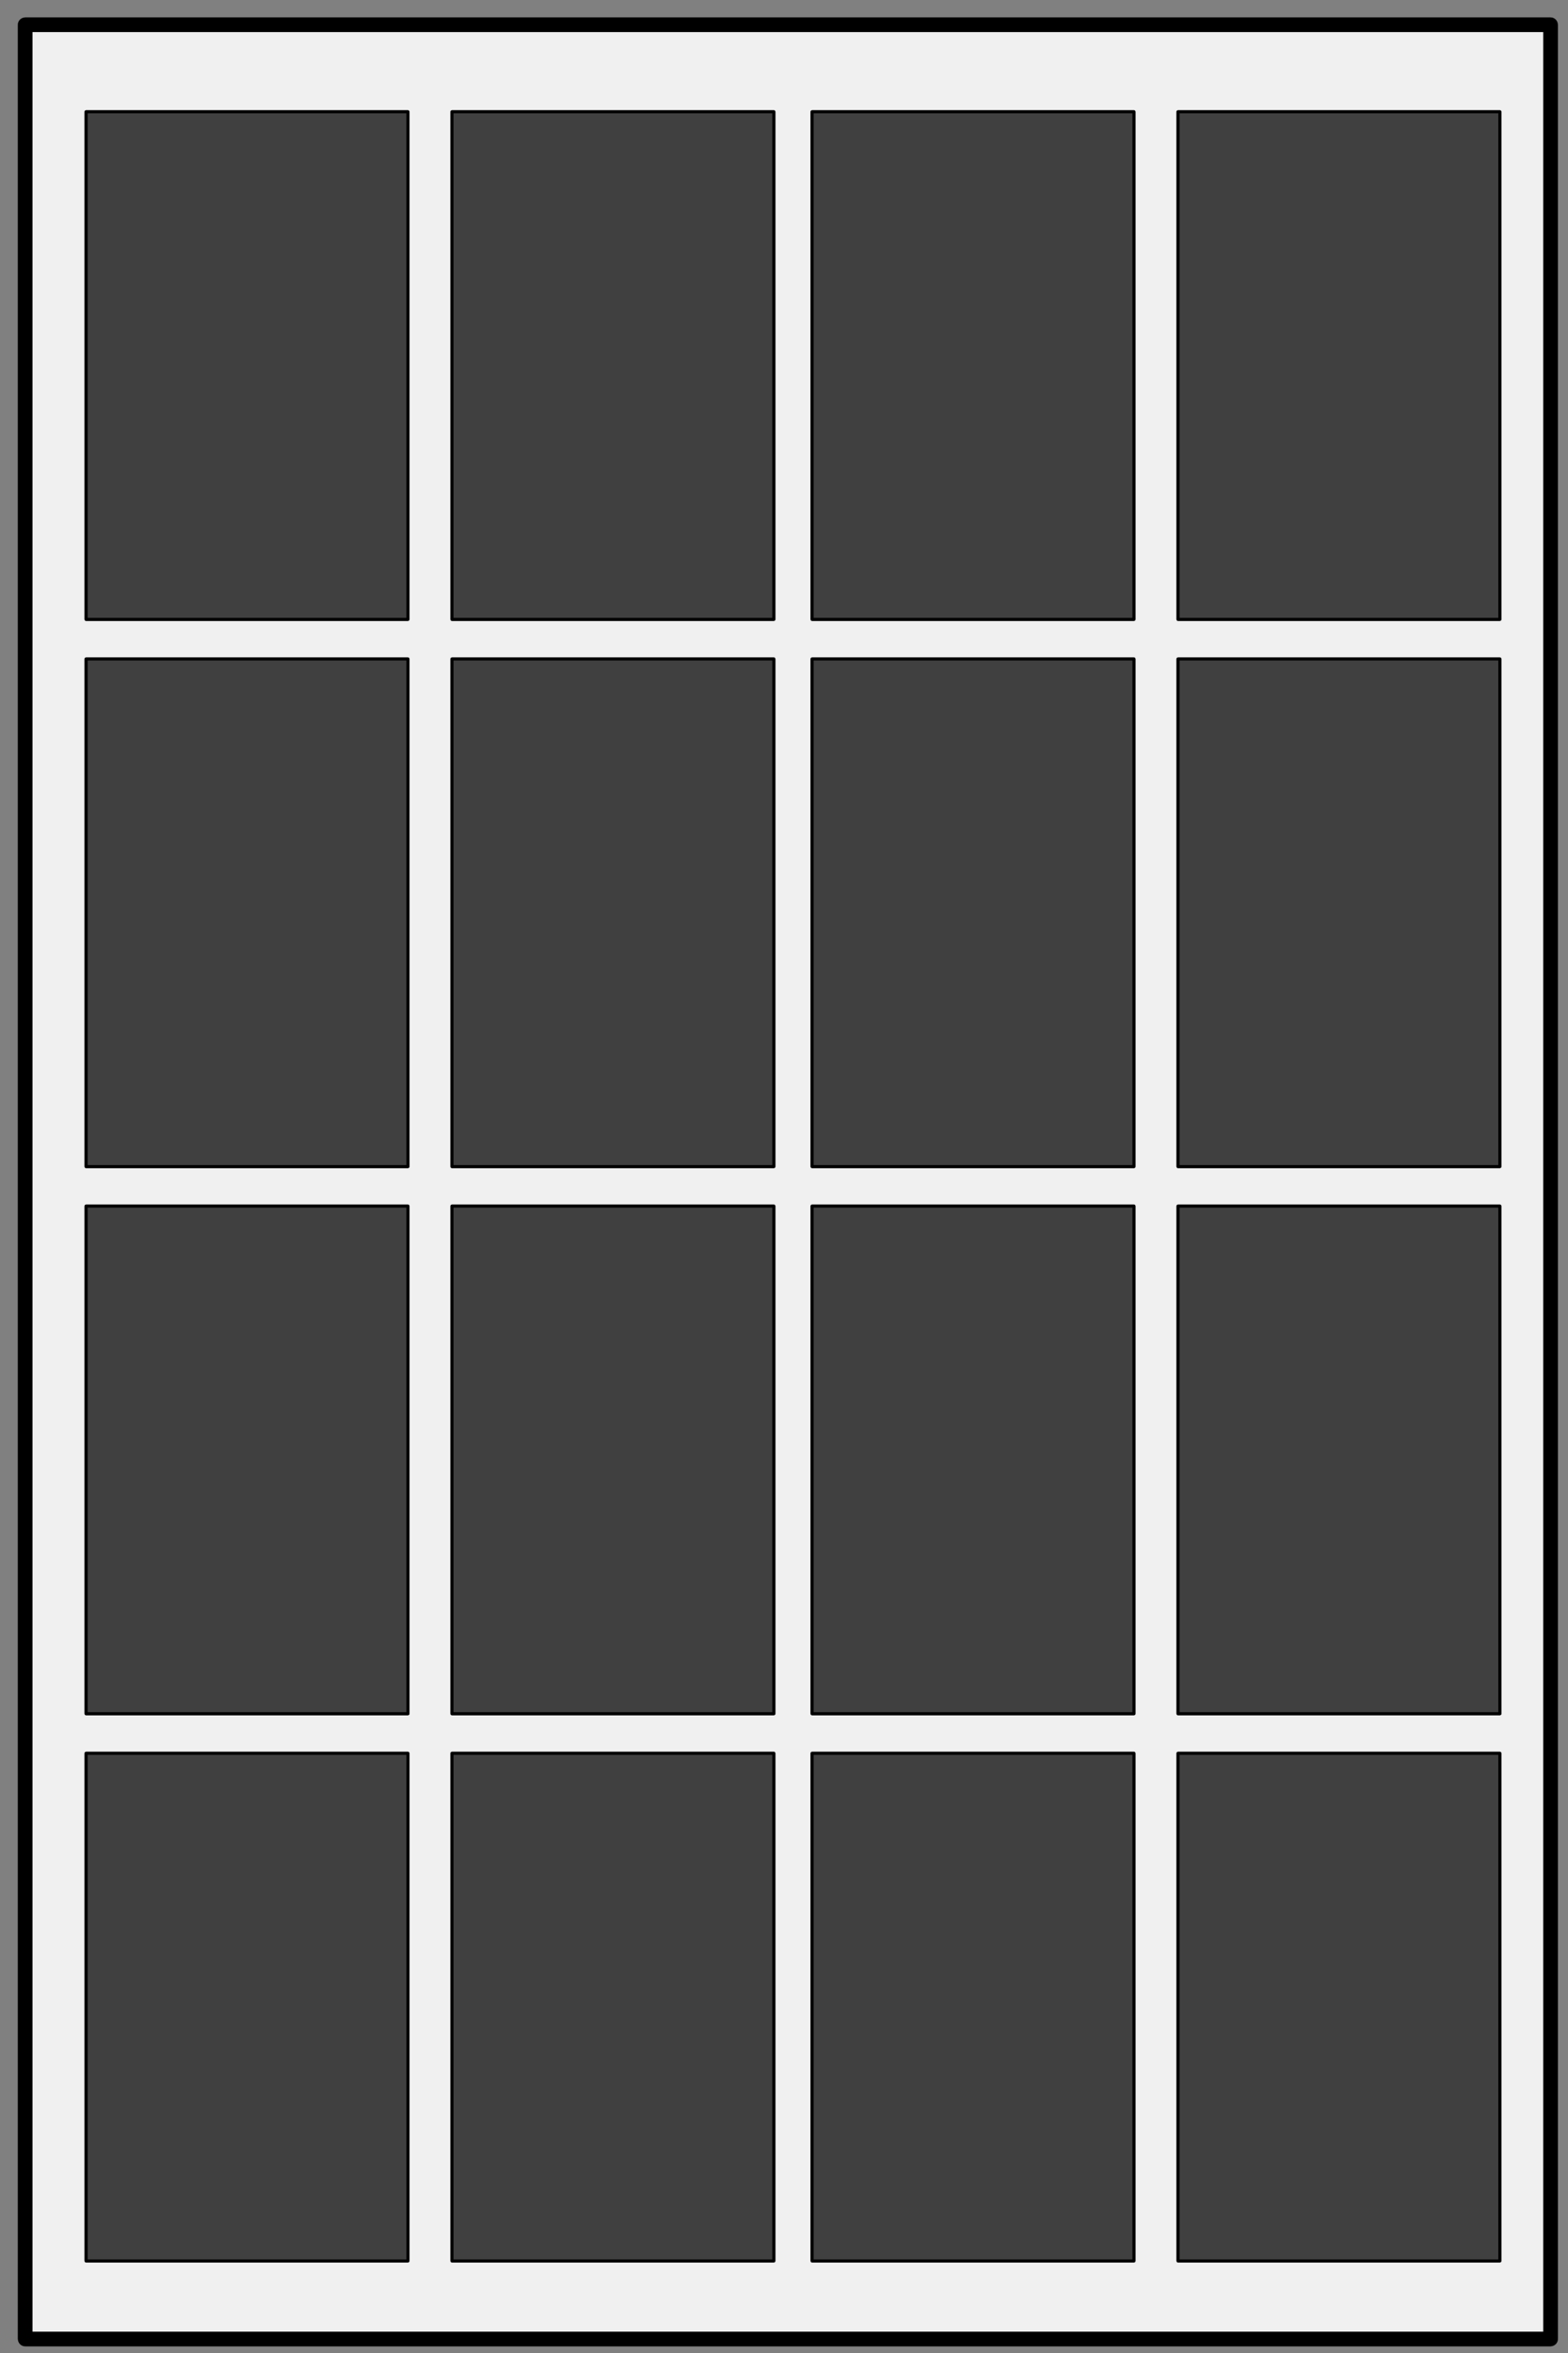 <?xml version="1.0" encoding="UTF-8" standalone="no"?>
<!-- Created with Inkscape (http://www.inkscape.org/) -->

<svg
   xmlns:dc="http://purl.org/dc/elements/1.1/"
   xmlns:cc="http://creativecommons.org/ns#"
   xmlns:rdf="http://www.w3.org/1999/02/22-rdf-syntax-ns#"
   xmlns:svg="http://www.w3.org/2000/svg"
   xmlns="http://www.w3.org/2000/svg"
   xmlns:sodipodi="http://sodipodi.sourceforge.net/DTD/sodipodi-0.dtd"
   xmlns:inkscape="http://www.inkscape.org/namespaces/inkscape"
   width="566.929"
   height="850.394"
   id="svg2"
   version="1.1"
   inkscape:version="0.48.0 r9654"
   sodipodi:docname="regolith_storage_bin.svg">
  <rect width="100%" height="100%" fill="#808080" stroke="none"/>
  <defs
     id="defs4" />
  <sodipodi:namedview
     id="base"
     pagecolor="#ffffff"
     bordercolor="#666666"
     borderopacity="1.0"
     inkscape:pageopacity="0.0"
     inkscape:pageshadow="2"
     inkscape:zoom="0.49497475"
     inkscape:cx="-275.30451"
     inkscape:cy="409.66927"
     inkscape:document-units="mm"
     inkscape:current-layer="layer1"
     showgrid="false"
     units="mm"
     inkscape:window-width="1280"
     inkscape:window-height="688"
     inkscape:window-x="0"
     inkscape:window-y="0"
     inkscape:window-maximized="0" />
  <g
     inkscape:label="Layer 1"
     inkscape:groupmode="layer"
     id="layer1"
     transform="translate(0,-201.969)">
    <rect
       style="fill:#f0f0f0;fill-opacity:1;stroke:#000000;stroke-width:5.315;stroke-miterlimit:4;stroke-opacity:1;stroke-dasharray:none"
       id="rect3787"
       width="836.406"
       height="551.543"
       x="-1047.311"
       y="9.091"
       transform="matrix(0,-1,1,0,0,0)"
       ry="0.033" />
    <rect
       style="fill:#404040;fill-opacity:1;stroke:#000000;stroke-width:1.142;stroke-miterlimit:4;stroke-opacity:1;stroke-dasharray:none"
       id="rect2985"
       width="183.5"
       height="116.4"
       x="-1019.11"
       y="425.906"
       ry="0.035"
       transform="matrix(0,-1,1,0,0,0)" />
    <rect
       ry="0.035"
       y="425.906"
       x="-821.346"
       height="116.4"
       width="183.5"
       id="rect3757"
       style="fill:#404040;fill-opacity:1;stroke:#000000;stroke-width:1.142;stroke-miterlimit:4;stroke-opacity:1;stroke-dasharray:none"
       transform="matrix(0,-1,1,0,0,0)" />
    <rect
       ry="0.035"
       y="425.906"
       x="-623.604"
       height="116.4"
       width="183.5"
       id="rect3759"
       style="fill:#404040;fill-opacity:1;stroke:#000000;stroke-width:1.142;stroke-miterlimit:4;stroke-opacity:1;stroke-dasharray:none"
       transform="matrix(0,-1,1,0,0,0)" />
    <rect
       style="fill:#404040;fill-opacity:1;stroke:#000000;stroke-width:1.142;stroke-miterlimit:4;stroke-opacity:1;stroke-dasharray:none"
       id="rect3761"
       width="183.5"
       height="116.4"
       x="-425.84"
       y="425.906"
       ry="0.035"
       transform="matrix(0,-1,1,0,0,0)" />
    <rect
       ry="0.035"
       y="293.606"
       x="-1019.11"
       height="116.4"
       width="183.5"
       id="rect3763"
       style="fill:#404040;fill-opacity:1;stroke:#000000;stroke-width:1.142;stroke-miterlimit:4;stroke-opacity:1;stroke-dasharray:none"
       transform="matrix(0,-1,1,0,0,0)" />
    <rect
       style="fill:#404040;fill-opacity:1;stroke:#000000;stroke-width:1.142;stroke-miterlimit:4;stroke-opacity:1;stroke-dasharray:none"
       id="rect3765"
       width="183.5"
       height="116.4"
       x="-821.346"
       y="293.606"
       ry="0.035"
       transform="matrix(0,-1,1,0,0,0)" />
    <rect
       style="fill:#404040;fill-opacity:1;stroke:#000000;stroke-width:1.142;stroke-miterlimit:4;stroke-opacity:1;stroke-dasharray:none"
       id="rect3767"
       width="183.5"
       height="116.4"
       x="-623.604"
       y="293.606"
       ry="0.035"
       transform="matrix(0,-1,1,0,0,0)" />
    <rect
       ry="0.035"
       y="293.606"
       x="-425.84"
       height="116.4"
       width="183.5"
       id="rect3769"
       style="fill:#404040;fill-opacity:1;stroke:#000000;stroke-width:1.142;stroke-miterlimit:4;stroke-opacity:1;stroke-dasharray:none"
       transform="matrix(0,-1,1,0,0,0)" />
    <rect
       ry="0.035"
       y="163.406"
       x="-1019.11"
       height="116.4"
       width="183.5"
       id="rect3771"
       style="fill:#404040;fill-opacity:1;stroke:#000000;stroke-width:1.142;stroke-miterlimit:4;stroke-opacity:1;stroke-dasharray:none"
       transform="matrix(0,-1,1,0,0,0)" />
    <rect
       style="fill:#404040;fill-opacity:1;stroke:#000000;stroke-width:1.142;stroke-miterlimit:4;stroke-opacity:1;stroke-dasharray:none"
       id="rect3773"
       width="183.5"
       height="116.4"
       x="-821.346"
       y="163.406"
       ry="0.035"
       transform="matrix(0,-1,1,0,0,0)" />
    <rect
       style="fill:#404040;fill-opacity:1;stroke:#000000;stroke-width:1.142;stroke-miterlimit:4;stroke-opacity:1;stroke-dasharray:none"
       id="rect3775"
       width="183.5"
       height="116.4"
       x="-623.604"
       y="163.406"
       ry="0.035"
       transform="matrix(0,-1,1,0,0,0)" />
    <rect
       ry="0.035"
       y="163.406"
       x="-425.84"
       height="116.4"
       width="183.5"
       id="rect3777"
       style="fill:#404040;fill-opacity:1;stroke:#000000;stroke-width:1.142;stroke-miterlimit:4;stroke-opacity:1;stroke-dasharray:none"
       transform="matrix(0,-1,1,0,0,0)" />
    <rect
       style="fill:#404040;fill-opacity:1;stroke:#000000;stroke-width:1.141;stroke-miterlimit:4;stroke-opacity:1;stroke-dasharray:none"
       id="rect3779"
       width="183.5"
       height="116.4"
       x="-1019.11"
       y="31.106"
       ry="0.035"
       transform="matrix(0,-1,1,0,0,0)" />
    <rect
       ry="0.035"
       y="31.106"
       x="-821.346"
       height="116.4"
       width="183.5"
       id="rect3781"
       style="fill:#404040;fill-opacity:1;stroke:#000000;stroke-width:1.142;stroke-miterlimit:4;stroke-opacity:1;stroke-dasharray:none"
       transform="matrix(0,-1,1,0,0,0)" />
    <rect
       ry="0.035"
       y="31.106"
       x="-623.604"
       height="116.4"
       width="183.5"
       id="rect3783"
       style="fill:#404040;fill-opacity:1;stroke:#000000;stroke-width:1.142;stroke-miterlimit:4;stroke-opacity:1;stroke-dasharray:none"
       transform="matrix(0,-1,1,0,0,0)" />
    <rect
       style="fill:#404040;fill-opacity:1;stroke:#000000;stroke-width:1.142;stroke-miterlimit:4;stroke-opacity:1;stroke-dasharray:none"
       id="rect3785"
       width="183.5"
       height="116.4"
       x="-425.84"
       y="31.106"
       ry="0.035"
       transform="matrix(0,-1,1,0,0,0)" />
  </g>
</svg>
